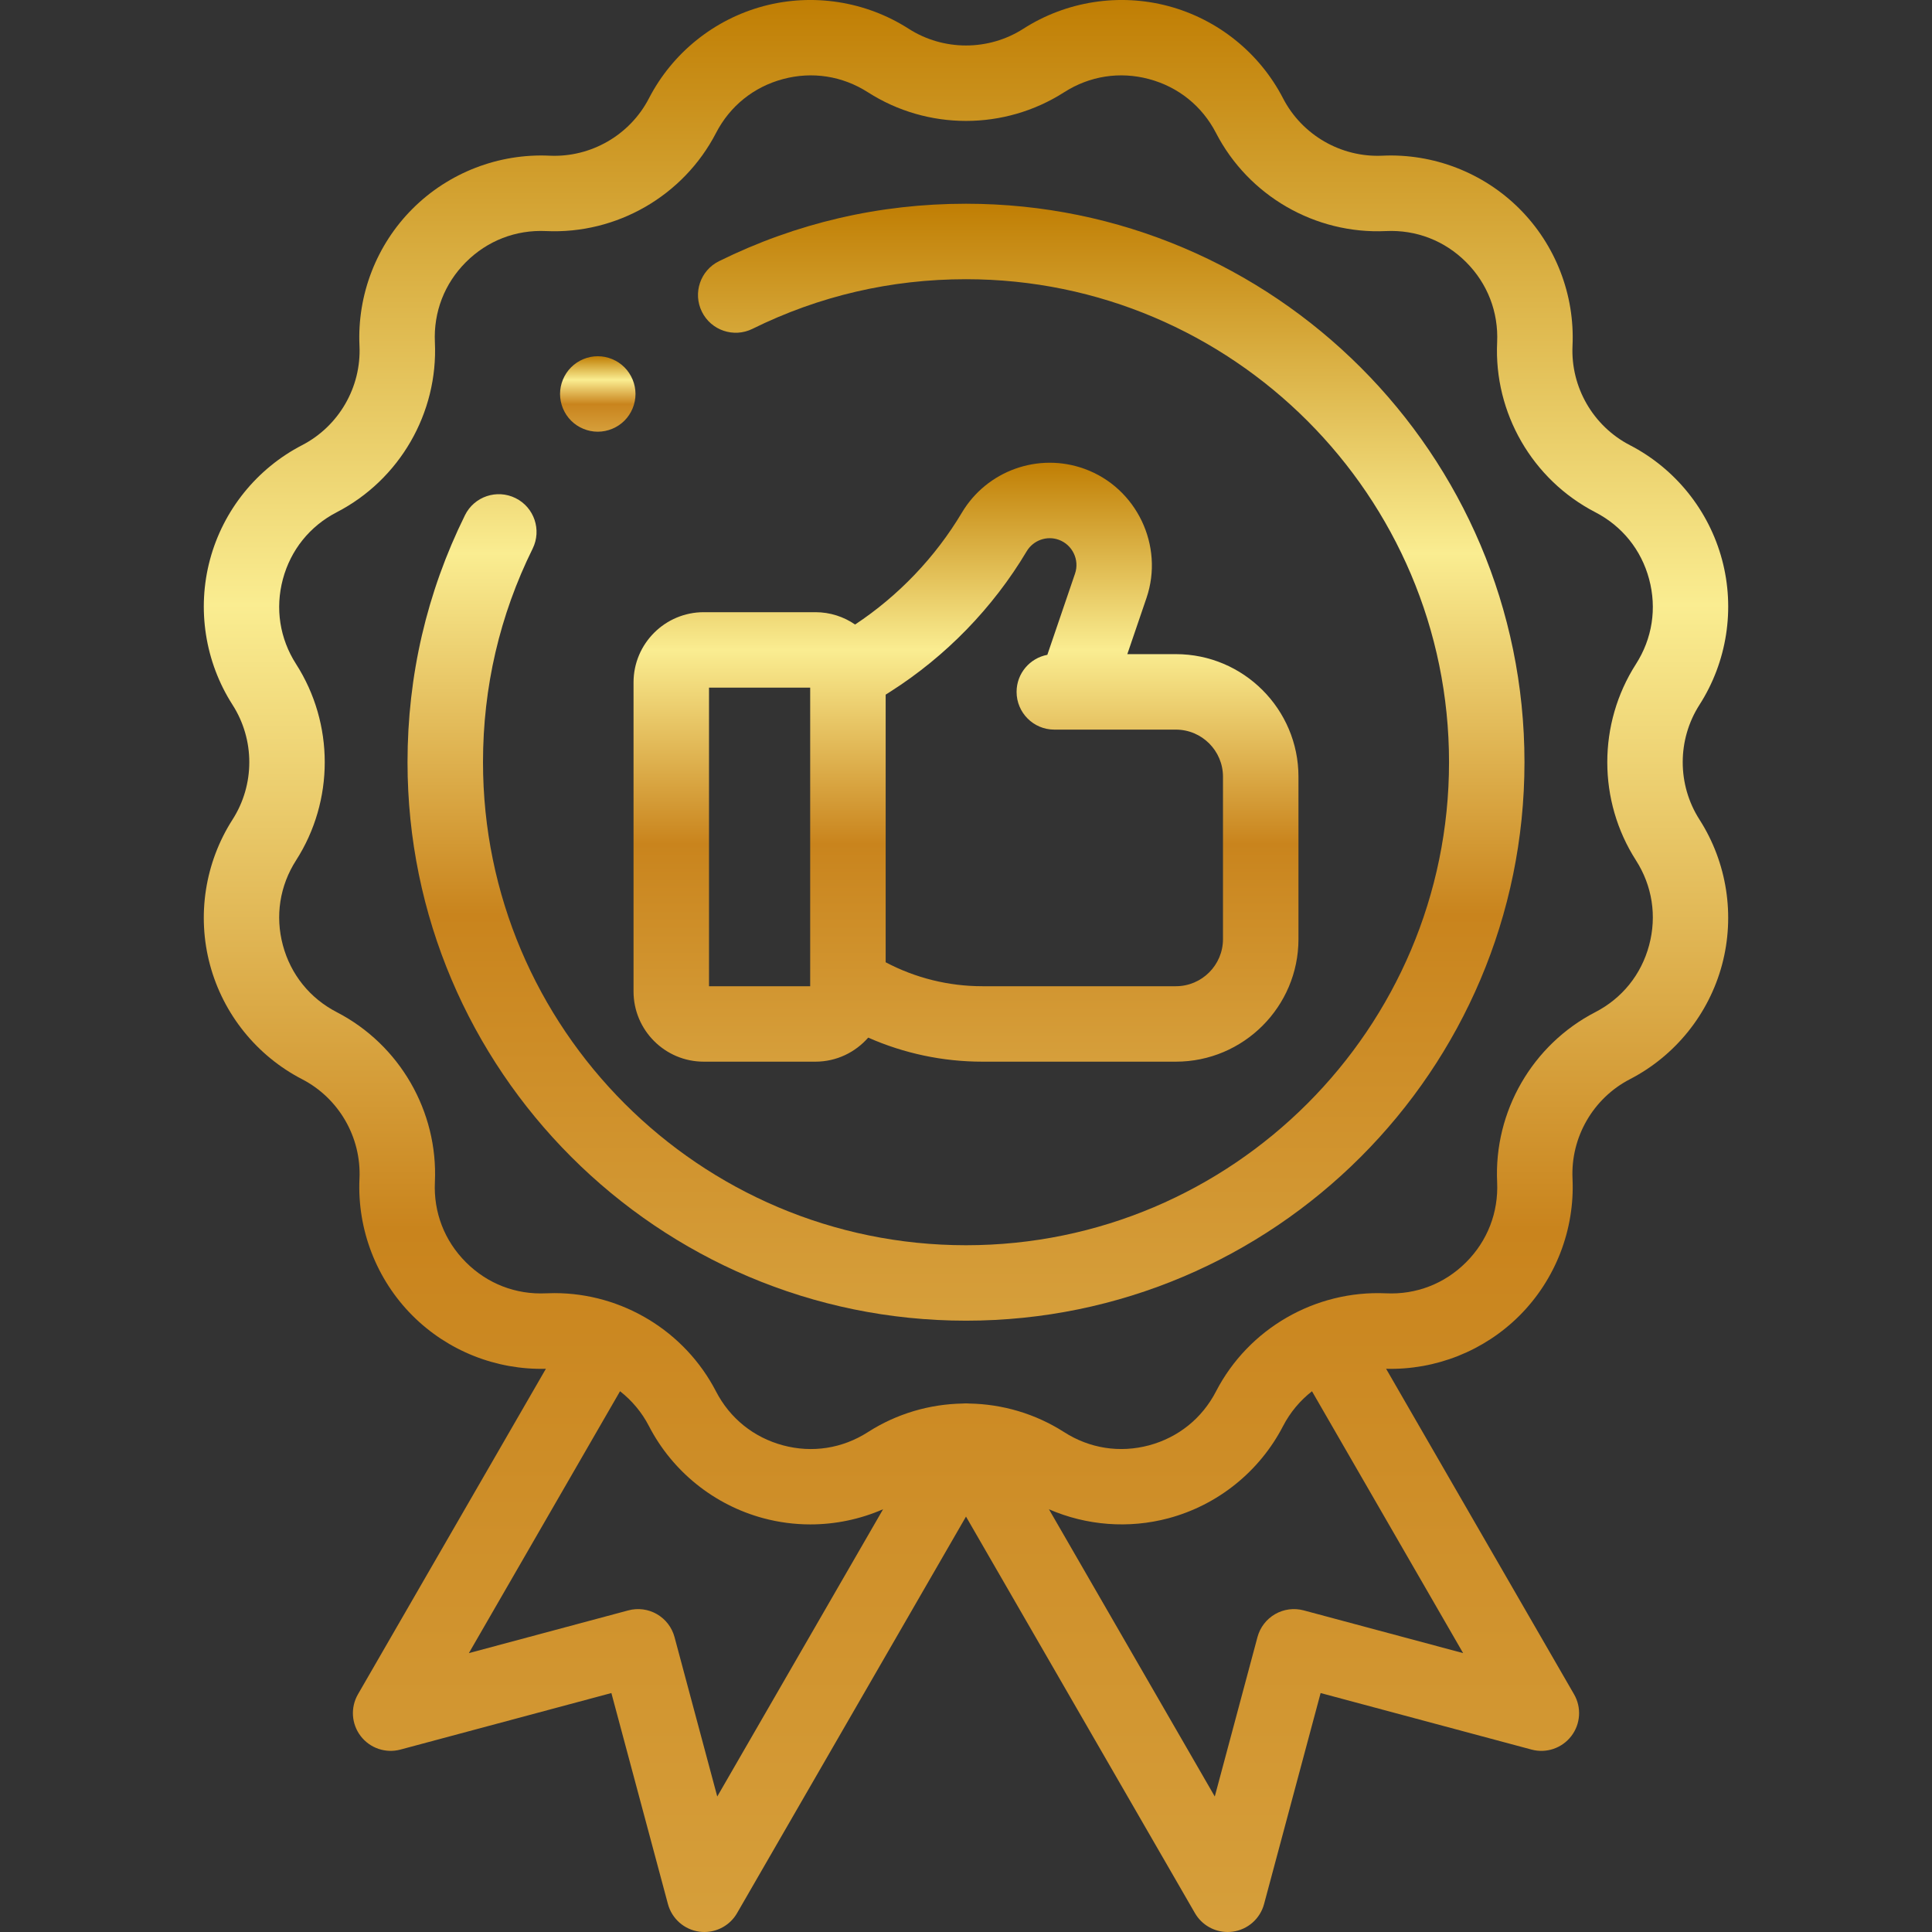 
<svg width="60" height="60" viewBox="0 0 60 60" fill="none" xmlns="http://www.w3.org/2000/svg">
<rect x="0" y="0" width="60" height="60" fill="#333333" stroke="none"/>
<g clip-path="url(#clip0_40_6573)">
<path d="M52.779 21.888C53.634 20.554 53.89 18.911 53.479 17.38C53.069 15.848 52.026 14.553 50.618 13.825C49.476 13.234 48.776 12.023 48.836 10.738C48.91 9.154 48.309 7.604 47.188 6.483C46.067 5.362 44.516 4.762 42.933 4.835C41.649 4.895 40.437 4.195 39.846 3.053C39.118 1.644 37.822 0.602 36.291 0.191C34.76 -0.219 33.117 0.037 31.782 0.892C30.7 1.586 29.3 1.586 28.218 0.892C26.883 0.037 25.24 -0.219 23.709 0.191C22.178 0.602 20.882 1.644 20.154 3.053C19.564 4.195 18.35 4.895 17.067 4.835C15.484 4.762 13.933 5.362 12.812 6.483C11.691 7.603 11.091 9.154 11.164 10.738C11.224 12.023 10.524 13.234 9.382 13.825C7.974 14.553 6.931 15.848 6.521 17.38C6.111 18.91 6.366 20.554 7.221 21.888C7.916 22.971 7.916 24.37 7.221 25.453C6.366 26.788 6.11 28.431 6.521 29.962C6.931 31.493 7.974 32.789 9.382 33.516C10.524 34.107 11.224 35.319 11.164 36.604C11.091 38.187 11.691 39.738 12.812 40.859C13.906 41.953 15.409 42.549 16.953 42.509L11.117 52.617C10.88 53.028 10.913 53.54 11.202 53.916C11.49 54.292 11.977 54.457 12.435 54.335L18.987 52.579L20.743 59.131C20.866 59.589 21.252 59.928 21.722 59.99C21.773 59.997 21.825 60 21.875 60C22.29 60 22.679 59.78 22.89 59.414L30 47.099L37.11 59.414C37.322 59.78 37.71 60 38.125 60C38.176 60 38.227 59.997 38.278 59.99C38.748 59.928 39.135 59.589 39.257 59.131L41.013 52.579L47.565 54.335C48.023 54.458 48.509 54.292 48.798 53.916C49.087 53.54 49.12 53.027 48.883 52.617L43.047 42.509C44.591 42.549 46.094 41.952 47.188 40.859C48.309 39.738 48.909 38.187 48.836 36.604C48.776 35.319 49.476 34.107 50.618 33.516C52.026 32.789 53.069 31.493 53.479 29.962C53.889 28.431 53.634 26.788 52.779 25.453C52.085 24.37 52.085 22.971 52.779 21.888V21.888ZM22.275 55.792L20.948 50.841C20.867 50.54 20.671 50.285 20.402 50.129C20.133 49.974 19.813 49.931 19.513 50.012L14.561 51.339L19.256 43.206C19.624 43.494 19.933 43.86 20.154 44.289C20.882 45.697 22.178 46.74 23.709 47.15C24.188 47.278 24.678 47.342 25.166 47.342C25.941 47.342 26.711 47.182 27.425 46.871L22.275 55.792ZM40.488 50.012C40.187 49.931 39.867 49.974 39.598 50.129C39.329 50.285 39.133 50.54 39.052 50.841L37.726 55.792L32.576 46.872C33.739 47.377 35.052 47.482 36.291 47.15C37.822 46.74 39.118 45.697 39.846 44.289C40.068 43.86 40.377 43.494 40.745 43.207L45.439 51.339L40.488 50.012ZM50.806 26.718C51.313 27.51 51.459 28.447 51.215 29.355C50.972 30.264 50.378 31.003 49.542 31.434C47.589 32.444 46.392 34.516 46.495 36.713C46.538 37.652 46.196 38.536 45.531 39.201C44.866 39.867 43.981 40.21 43.042 40.165C40.846 40.066 38.774 41.259 37.764 43.212C37.332 44.048 36.593 44.642 35.685 44.886C34.776 45.129 33.84 44.984 33.048 44.476C32.152 43.902 31.129 43.606 30.102 43.588C30.087 43.587 30.072 43.586 30.057 43.585C30.039 43.584 30.02 43.584 30.002 43.584C29.981 43.584 29.961 43.584 29.94 43.585C29.927 43.586 29.913 43.587 29.899 43.588C28.872 43.606 27.849 43.901 26.953 44.476C26.161 44.984 25.224 45.13 24.316 44.886C23.407 44.642 22.669 44.048 22.237 43.213C21.267 41.337 19.318 40.159 17.219 40.159C17.133 40.159 17.046 40.161 16.958 40.165C16.019 40.21 15.135 39.867 14.47 39.201C13.804 38.536 13.462 37.652 13.506 36.713C13.608 34.516 12.412 32.444 10.459 31.434C9.623 31.002 9.029 30.264 8.785 29.355C8.542 28.447 8.687 27.51 9.195 26.718C10.382 24.867 10.382 22.475 9.195 20.623C8.687 19.831 8.542 18.895 8.785 17.986C9.029 17.077 9.623 16.339 10.459 15.907C12.412 14.897 13.608 12.825 13.506 10.629C13.462 9.689 13.804 8.805 14.47 8.14C15.135 7.475 16.02 7.132 16.958 7.176C19.155 7.277 21.227 6.082 22.237 4.129C22.669 3.293 23.407 2.699 24.316 2.456C25.224 2.212 26.161 2.358 26.953 2.865C28.804 4.052 31.196 4.052 33.048 2.865C33.048 2.865 33.048 2.865 33.048 2.865C33.84 2.358 34.776 2.212 35.685 2.456C36.593 2.699 37.332 3.293 37.764 4.129C38.774 6.083 40.846 7.279 43.042 7.176C43.982 7.132 44.866 7.475 45.531 8.14C46.196 8.805 46.538 9.689 46.495 10.629C46.392 12.825 47.589 14.897 49.542 15.907C50.378 16.339 50.972 17.077 51.215 17.986C51.459 18.895 51.313 19.831 50.806 20.623C49.619 22.475 49.619 24.867 50.806 26.718V26.718Z" fill="url(#paint0_linear_40_6573)"/>
<path d="M19.675 30.791C19.675 31.994 20.653 32.971 21.855 32.971H25.324C25.978 32.971 26.563 32.681 26.963 32.224C28.075 32.715 29.279 32.971 30.509 32.971H36.518C38.617 32.971 40.325 31.264 40.325 29.165V24.122C40.325 22.023 38.617 20.315 36.518 20.315H35.01L35.605 18.571C36.159 16.947 35.297 15.148 33.684 14.562C32.254 14.041 30.651 14.613 29.872 15.921C29.046 17.307 27.902 18.504 26.556 19.395C26.205 19.154 25.781 19.012 25.324 19.012H21.856C20.653 19.012 19.675 19.99 19.675 21.192V30.791H19.675ZM31.885 17.12C32.089 16.778 32.509 16.628 32.883 16.764C33.306 16.918 33.532 17.389 33.386 17.814L32.526 20.336C31.983 20.438 31.571 20.914 31.571 21.487C31.571 22.134 32.096 22.659 32.743 22.659H33.363C33.366 22.659 33.369 22.659 33.372 22.659C33.375 22.659 33.378 22.659 33.381 22.659H36.518C37.325 22.659 37.981 23.315 37.981 24.122V29.165C37.981 29.971 37.325 30.628 36.518 30.628H30.509C29.456 30.628 28.429 30.372 27.505 29.884V21.573L27.648 21.482C29.373 20.385 30.838 18.877 31.885 17.12V17.12ZM22.019 21.355H25.161V30.569V30.57V30.628H22.019V21.355Z" fill="url(#paint1_linear_40_6573)"/>
<path d="M30 6.327C27.308 6.327 24.727 6.927 22.33 8.111C21.749 8.398 21.511 9.1 21.798 9.681C22.084 10.261 22.787 10.499 23.367 10.213C25.439 9.189 27.671 8.671 30 8.671C38.271 8.671 45.001 15.4 45.001 23.671C45.001 31.942 38.271 38.672 30 38.672C21.729 38.672 15 31.942 15 23.671C15 21.342 15.518 19.11 16.542 17.038C16.828 16.458 16.59 15.755 16.01 15.469C15.429 15.182 14.726 15.42 14.44 16C13.256 18.398 12.656 20.979 12.656 23.671C12.656 33.234 20.436 41.015 30 41.015C39.564 41.015 47.344 33.234 47.344 23.671C47.344 14.107 39.564 6.327 30 6.327V6.327Z" fill="url(#paint2_linear_40_6573)"/>
<path d="M18.564 13.407C18.873 13.407 19.175 13.282 19.393 13.064C19.611 12.846 19.736 12.544 19.736 12.235C19.736 11.927 19.611 11.625 19.393 11.407C19.175 11.189 18.873 11.063 18.564 11.063C18.256 11.063 17.954 11.189 17.736 11.407C17.518 11.625 17.393 11.927 17.393 12.235C17.393 12.544 17.518 12.846 17.736 13.064C17.954 13.282 18.256 13.407 18.564 13.407Z" fill="url(#paint3_linear_40_6573)"/>
</g>
<defs>
<linearGradient id="paint0_linear_40_6573" x1="30" y1="-0" x2="30" y2="60" gradientUnits="userSpaceOnUse">
<stop stop-color="#C07E04"/>
<stop offset="0.313" stop-color="#FAED91"/>
<stop offset="0.636" stop-color="#C9841D"/>
<stop offset="1" stop-color="#D69F3B"/>
</linearGradient>
<linearGradient id="paint1_linear_40_6573" x1="30" y1="14.371" x2="30" y2="32.971" gradientUnits="userSpaceOnUse">
<stop stop-color="#C07E04"/>
<stop offset="0.313" stop-color="#FAED91"/>
<stop offset="0.636" stop-color="#C9841D"/>
<stop offset="1" stop-color="#D69F3B"/>
</linearGradient>
<linearGradient id="paint2_linear_40_6573" x1="30" y1="6.327" x2="30" y2="41.015" gradientUnits="userSpaceOnUse">
<stop stop-color="#C07E04"/>
<stop offset="0.313" stop-color="#FAED91"/>
<stop offset="0.636" stop-color="#C9841D"/>
<stop offset="1" stop-color="#D69F3B"/>
</linearGradient>
<linearGradient id="paint3_linear_40_6573" x1="18.564" y1="11.063" x2="18.564" y2="13.407" gradientUnits="userSpaceOnUse">
<stop stop-color="#C07E04"/>
<stop offset="0.313" stop-color="#FAED91"/>
<stop offset="0.636" stop-color="#C9841D"/>
<stop offset="1" stop-color="#D69F3B"/>
</linearGradient>
<clipPath id="clip0_40_6573">
<rect width="60" height="60" fill="white"/>
</clipPath>
</defs>
</svg>
